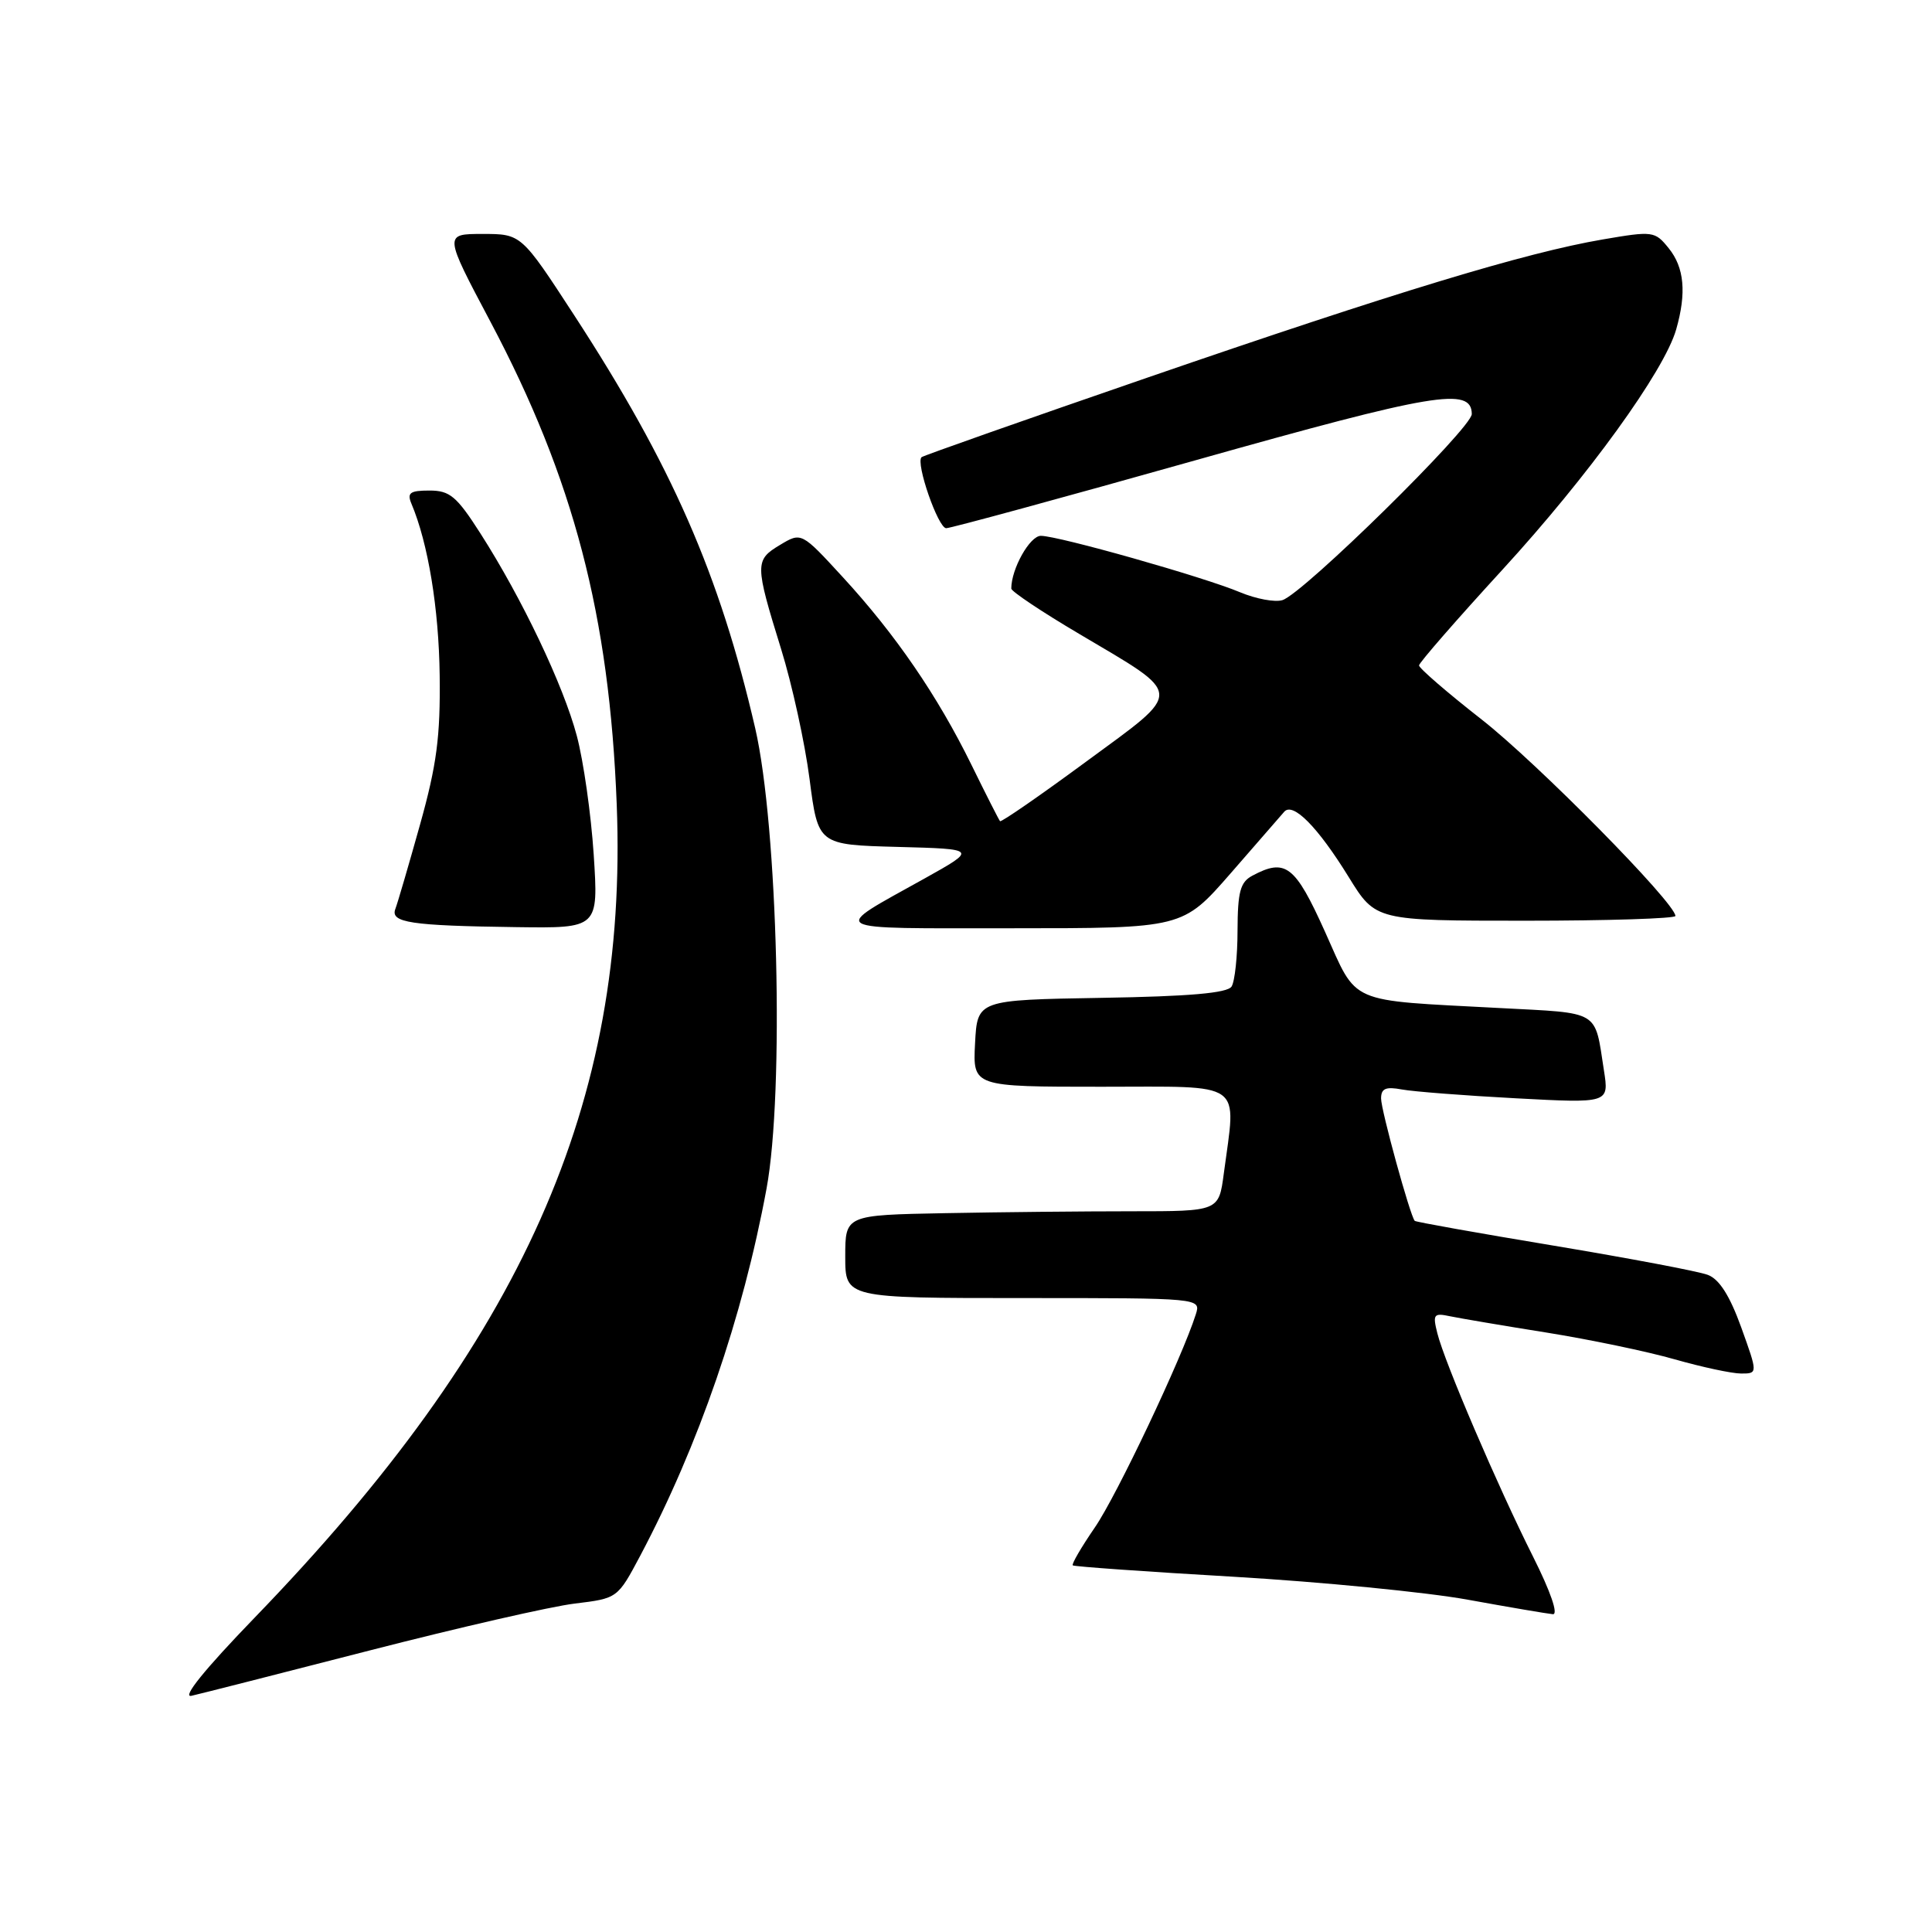 <?xml version="1.0" encoding="UTF-8" standalone="no"?>
<!DOCTYPE svg PUBLIC "-//W3C//DTD SVG 1.1//EN" "http://www.w3.org/Graphics/SVG/1.1/DTD/svg11.dtd" >
<svg xmlns="http://www.w3.org/2000/svg" xmlns:xlink="http://www.w3.org/1999/xlink" version="1.1" viewBox="0 0 256 256">
 <g >
 <path fill="currentColor"
d=" M 49.00 218.69 C 60.83 215.65 73.05 212.85 76.17 212.48 C 81.83 211.79 81.83 211.79 84.83 206.15 C 92.58 191.52 98.41 174.58 101.57 157.50 C 103.94 144.68 103.07 109.52 100.07 96.50 C 95.35 76.10 89.01 61.62 76.07 41.75 C 69.07 31.00 69.07 31.00 63.95 31.00 C 58.82 31.00 58.82 31.00 64.98 42.62 C 76.02 63.47 80.75 81.55 81.72 106.61 C 83.25 146.14 69.21 177.68 33.75 214.34 C 27.08 221.24 24.04 225.01 25.38 224.70 C 26.55 224.44 37.17 221.73 49.00 218.69 Z  M 203.13 206.25 C 198.44 196.91 191.42 180.53 190.46 176.68 C 189.82 174.15 189.97 173.95 192.13 174.41 C 193.43 174.68 199.19 175.66 204.91 176.57 C 210.64 177.49 218.29 179.08 221.91 180.12 C 225.53 181.15 229.49 182.00 230.71 182.00 C 232.92 182.00 232.92 182.00 230.72 175.88 C 229.21 171.70 227.82 169.50 226.30 168.93 C 225.09 168.46 215.90 166.73 205.90 165.06 C 195.90 163.40 187.60 161.92 187.46 161.77 C 186.85 161.11 183.00 147.11 183.00 145.56 C 183.00 144.23 183.61 143.96 185.75 144.36 C 187.26 144.64 194.06 145.17 200.85 145.53 C 213.21 146.19 213.21 146.19 212.53 141.84 C 211.27 133.74 212.17 134.28 198.72 133.57 C 178.30 132.48 179.96 133.21 175.56 123.44 C 171.60 114.65 170.34 113.68 165.93 116.04 C 164.34 116.89 164.00 118.17 163.98 123.29 C 163.98 126.70 163.62 130.05 163.19 130.72 C 162.64 131.59 157.59 132.03 145.96 132.22 C 129.50 132.50 129.50 132.50 129.20 138.25 C 128.90 144.00 128.90 144.00 145.95 144.00 C 165.15 144.00 163.81 143.05 162.16 155.50 C 161.50 160.50 161.50 160.50 150.00 160.50 C 143.68 160.50 132.54 160.61 125.25 160.75 C 112.00 161.00 112.00 161.00 112.00 166.50 C 112.00 172.00 112.00 172.00 135.57 172.00 C 159.13 172.00 159.13 172.00 158.45 174.16 C 156.62 179.93 147.97 198.19 145.07 202.40 C 143.28 205.01 141.96 207.27 142.15 207.42 C 142.34 207.58 151.95 208.26 163.50 208.93 C 175.05 209.61 189.00 210.97 194.50 211.97 C 200.00 212.97 205.07 213.83 205.76 213.89 C 206.52 213.96 205.47 210.91 203.13 206.25 Z  M 78.67 113.25 C 78.32 107.89 77.31 100.80 76.43 97.50 C 74.65 90.80 69.18 79.31 63.67 70.70 C 60.51 65.76 59.61 65.00 56.91 65.00 C 54.32 65.00 53.91 65.30 54.52 66.75 C 56.73 71.98 58.15 80.63 58.26 89.50 C 58.36 97.61 57.87 101.35 55.66 109.25 C 54.16 114.61 52.69 119.64 52.39 120.43 C 51.69 122.25 54.36 122.66 68.40 122.85 C 79.30 123.00 79.30 123.00 78.67 113.25 Z  M 163.04 115.75 C 166.51 111.76 169.72 108.08 170.16 107.57 C 171.31 106.23 174.60 109.55 178.72 116.23 C 182.28 122.00 182.28 122.00 202.14 122.00 C 213.06 122.00 222.00 121.71 222.00 121.37 C 222.00 119.66 203.66 101.07 196.33 95.34 C 191.75 91.76 188.02 88.53 188.03 88.17 C 188.05 87.80 193.02 82.10 199.07 75.50 C 210.44 63.10 220.52 49.17 222.10 43.66 C 223.49 38.81 223.18 35.44 221.11 32.89 C 219.28 30.62 219.02 30.59 212.36 31.73 C 202.13 33.48 184.88 38.72 152.00 50.05 C 135.78 55.64 122.33 60.38 122.11 60.58 C 121.30 61.34 124.31 70.00 125.38 69.99 C 126.00 69.98 140.84 65.94 158.37 61.00 C 190.10 52.06 194.98 51.24 195.02 54.86 C 195.04 56.69 172.71 78.64 169.93 79.52 C 168.95 79.83 166.43 79.36 164.32 78.48 C 159.53 76.46 140.24 71.00 137.92 71.00 C 136.46 71.00 134.00 75.37 134.00 77.99 C 134.00 78.36 138.04 81.07 142.99 83.99 C 157.01 92.30 156.96 91.34 143.92 100.92 C 137.80 105.43 132.66 108.98 132.51 108.81 C 132.36 108.64 130.65 105.28 128.72 101.34 C 124.22 92.18 118.66 84.07 111.70 76.50 C 106.19 70.50 106.19 70.50 103.35 72.21 C 100.01 74.21 100.01 74.74 103.50 86.00 C 104.95 90.67 106.65 98.42 107.27 103.22 C 108.40 111.94 108.40 111.94 118.95 112.22 C 129.50 112.50 129.50 112.50 122.50 116.41 C 109.83 123.47 108.99 123.00 134.13 123.00 C 156.71 123.00 156.71 123.00 163.04 115.75 Z "/>
</g>
</svg>
